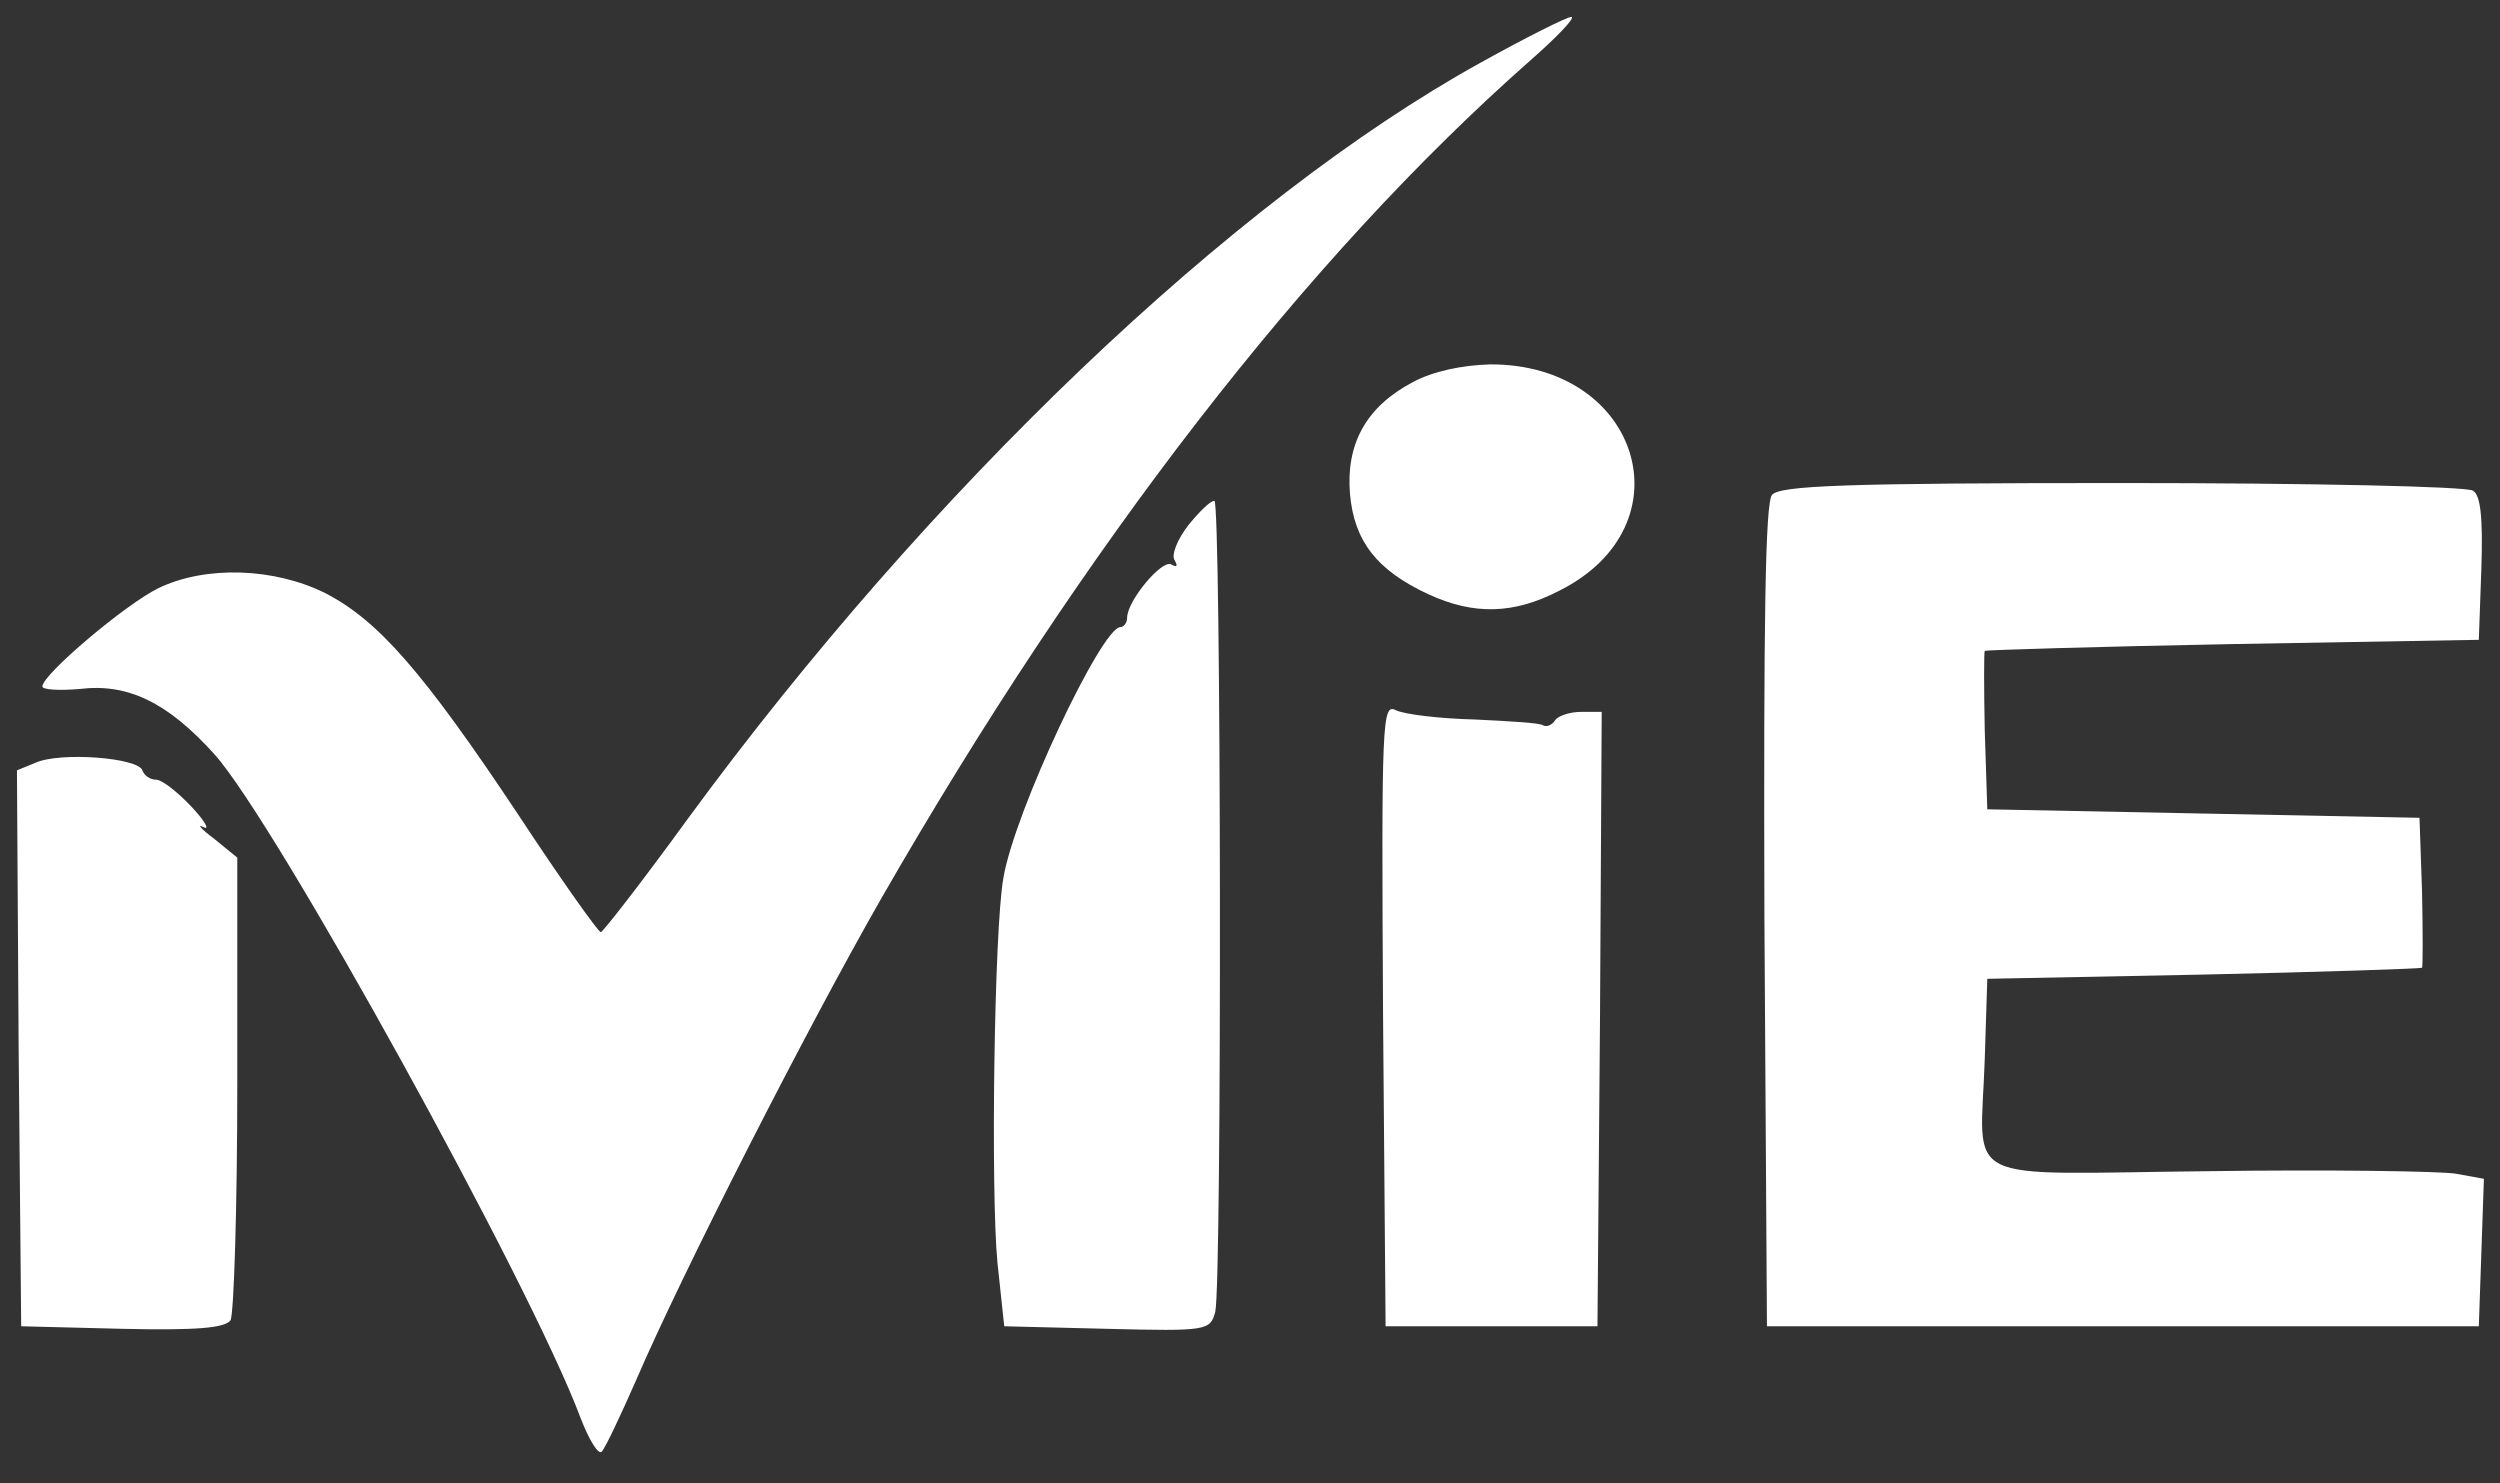 <?xml version="1.0" standalone="no"?>
<!DOCTYPE svg PUBLIC "-//W3C//DTD SVG 20010904//EN"
 "http://www.w3.org/TR/2001/REC-SVG-20010904/DTD/svg10.dtd">
<svg version="1.0" xmlns="http://www.w3.org/2000/svg"
 width="295pt" height="175pt" viewBox="0 0 295 175"
 preserveAspectRatio="xMidYMid meet">

<rect x="0" y="0" width="295" height="175" fill="#333333" stroke="none"/>

<g transform="translate(0,175) scale(0.1,-0.1)"
fill="#ffffff" stroke="none">
<path d="M1747 1676 c-293 -162 -651 -504 -936 -893 -53 -73 -99 -132 -102
-133 -3 0 -47 62 -97 138 -113 170 -166 230 -228 262 -60 30 -141 33 -197 6
-39 -19 -137 -102 -137 -116 0 -4 20 -5 44 -3 57 7 104 -16 159 -77 72 -80
373 -625 432 -783 10 -26 21 -44 25 -40 4 4 22 42 40 83 55 128 203 418 290
570 239 416 501 755 765 988 32 28 55 52 49 52 -5 0 -53 -24 -107 -54z"/>
<path d="M1667 1299 c-55 -29 -79 -73 -74 -132 5 -56 32 -90 92 -118 54 -25
101 -24 155 4 154 77 95 268 -82 267 -33 -1 -67 -8 -91 -21z"/>
<path d="M2091 1166 c-8 -9 -10 -148 -9 -497 l3 -484 420 0 420 0 3 87 3 87
-33 6 c-18 3 -149 5 -291 3 -300 -3 -270 -19 -265 132 l3 95 255 5 c140 3 256
7 258 8 1 1 1 41 0 90 l-3 87 -255 5 -255 5 -3 93 c-1 50 -1 93 0 94 2 1 134
5 293 8 l290 5 3 84 c2 61 -1 87 -10 92 -7 5 -194 9 -414 9 -327 0 -404 -3
-413 -14z"/>
<path d="M1402 1130 c-13 -17 -20 -35 -16 -41 4 -7 3 -9 -4 -5 -11 6 -52 -43
-52 -63 0 -6 -4 -11 -8 -11 -22 0 -125 -218 -138 -296 -11 -61 -15 -371 -7
-454 l8 -75 121 -3 c119 -3 122 -2 128 20 8 33 7 958 -1 957 -5 0 -18 -13 -31
-29z"/>
<path d="M1632 553 l3 -368 125 0 125 0 3 363 2 362 -24 0 c-14 0 -28 -5 -31
-10 -4 -6 -10 -8 -14 -6 -3 3 -40 5 -81 7 -41 1 -83 6 -93 11 -16 8 -17 -10
-15 -359z"/>
<path d="M42 850 l-22 -9 2 -328 3 -328 119 -3 c89 -2 121 1 128 10 4 7 8 133
8 280 l0 266 -27 22 c-16 12 -21 18 -13 14 8 -4 2 7 -14 24 -17 18 -35 32 -42
32 -7 0 -14 5 -16 11 -5 15 -97 22 -126 9z"/>
</g>
</svg>
